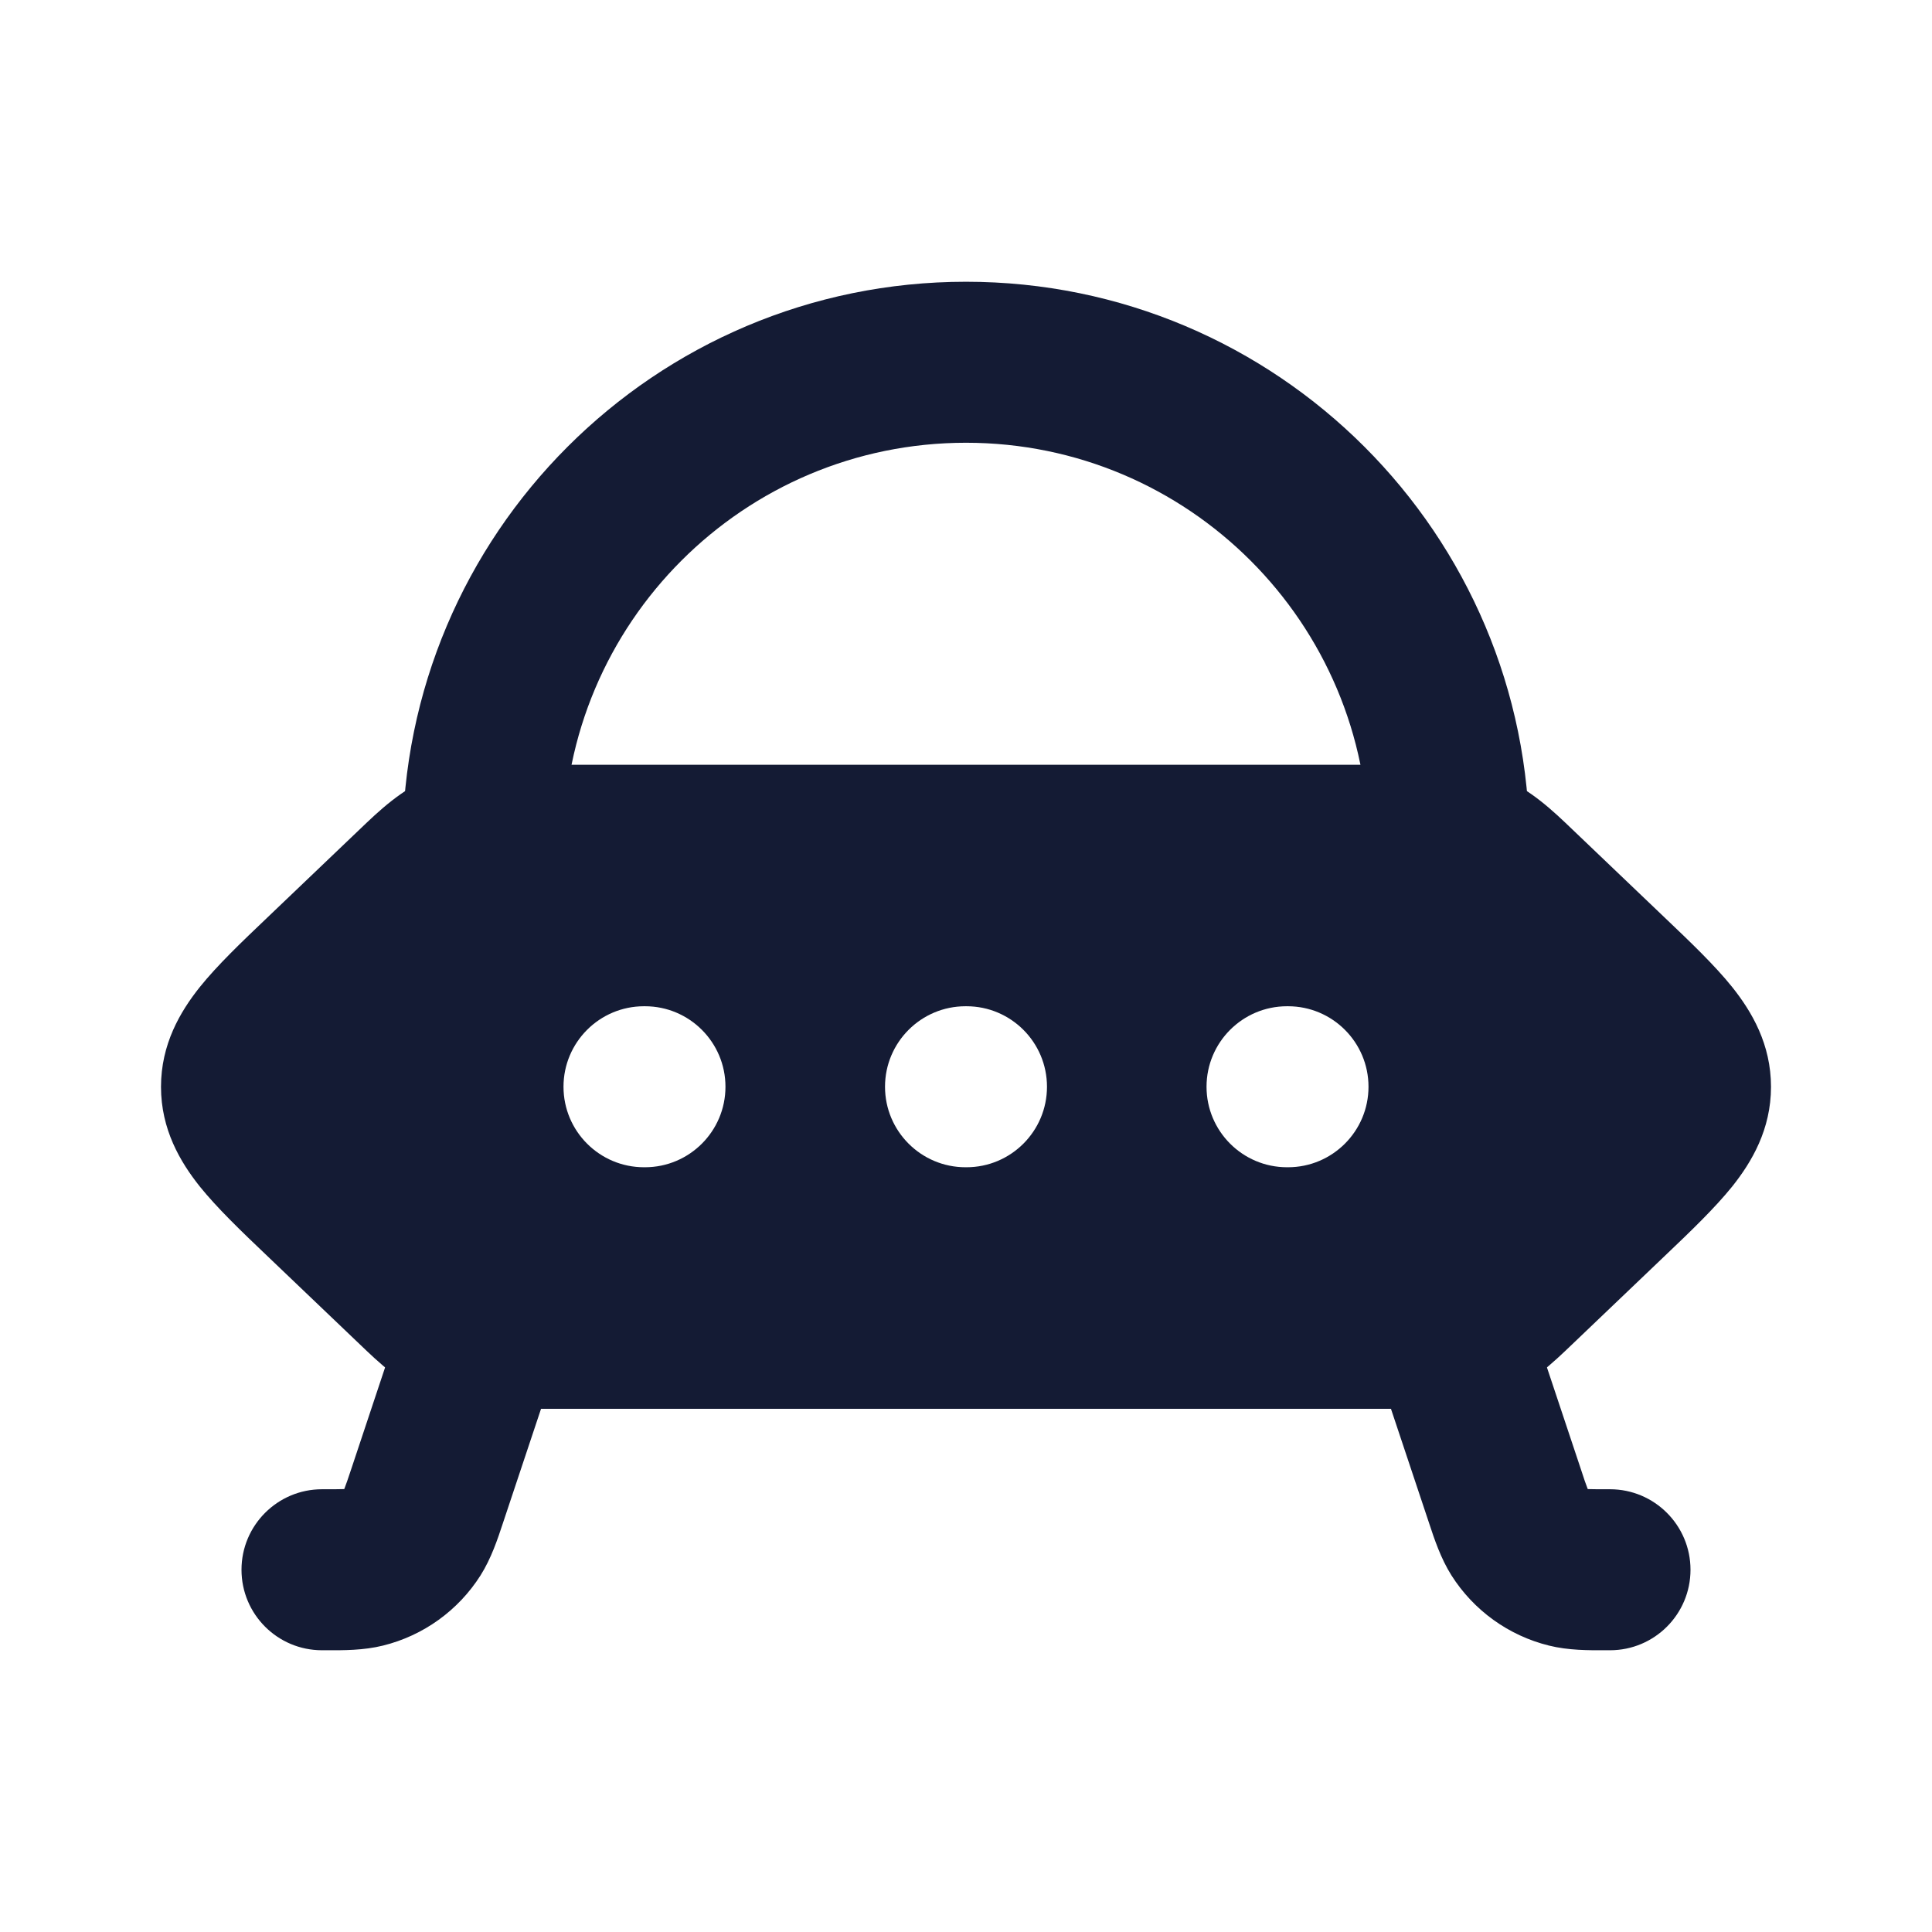 <svg width="24" height="24" viewBox="0 0 24 24" fill="none" xmlns="http://www.w3.org/2000/svg">
<path fill-rule="evenodd" clip-rule="evenodd" d="M17.509 9.5H6.491C6.157 9.499 5.753 9.497 5.376 9.647C4.994 9.797 4.704 10.077 4.468 10.303L3.318 11.401C3.003 11.701 2.699 11.991 2.481 12.263C2.238 12.568 2 12.972 2 13.501C2 14.029 2.238 14.433 2.481 14.738C2.699 15.009 3.003 15.3 3.318 15.6L4.468 16.698C4.704 16.924 4.994 17.203 5.376 17.354C5.753 17.503 6.157 17.502 6.491 17.501H17.509C17.843 17.502 18.247 17.503 18.624 17.354C19.006 17.203 19.296 16.924 19.532 16.698L20.682 15.6C20.997 15.3 21.301 15.009 21.519 14.738C21.762 14.433 22 14.029 22 13.501C22 12.972 21.762 12.568 21.519 12.263C21.301 11.991 20.997 11.701 20.682 11.401L19.532 10.303C19.296 10.077 19.006 9.797 18.624 9.647C18.247 9.497 17.843 9.499 17.509 9.5ZM8 12.5C7.448 12.5 7 12.948 7 13.5C7 14.052 7.448 14.5 8 14.5H8.012C8.564 14.5 9.012 14.052 9.012 13.5C9.012 12.948 8.564 12.5 8.012 12.5H8ZM11.994 12.5C11.442 12.5 10.994 12.948 10.994 13.5C10.994 14.052 11.442 14.5 11.994 14.5H12.006C12.558 14.5 13.006 14.052 13.006 13.5C13.006 12.948 12.558 12.5 12.006 12.5H11.994ZM15.988 12.5C15.436 12.5 14.988 12.948 14.988 13.5C14.988 14.052 15.436 14.5 15.988 14.5H16C16.552 14.5 17 14.052 17 13.5C17 12.948 16.552 12.5 16 12.5H15.988Z" fill="#141B34"/>
<path fill-rule="evenodd" clip-rule="evenodd" d="M12 5.5C9.239 5.5 7 7.739 7 10.5C7 11.052 6.552 11.5 6 11.5C5.448 11.5 5 11.052 5 10.5C5 6.634 8.134 3.5 12 3.5C15.866 3.5 19 6.634 19 10.5C19 11.052 18.552 11.5 18 11.5C17.448 11.5 17 11.052 17 10.5C17 7.739 14.761 5.5 12 5.5Z" fill="#141B34"/>
<path fill-rule="evenodd" clip-rule="evenodd" d="M6.316 15.552C6.84 15.726 7.123 16.293 6.949 16.817L6.265 18.868C6.259 18.885 6.253 18.903 6.247 18.922C6.183 19.116 6.103 19.358 5.97 19.569C5.694 20.005 5.26 20.318 4.758 20.442C4.517 20.502 4.262 20.501 4.057 20.5C4.037 20.5 4.019 20.5 4 20.5C3.448 20.5 3 20.053 3 19.5C3 18.948 3.448 18.5 4 18.5C4.142 18.5 4.217 18.5 4.271 18.498C4.273 18.497 4.275 18.497 4.277 18.497C4.278 18.495 4.279 18.494 4.279 18.491C4.299 18.441 4.323 18.37 4.368 18.235L5.051 16.184C5.226 15.66 5.792 15.377 6.316 15.552ZM17.684 15.552C18.208 15.377 18.774 15.66 18.949 16.184L19.633 18.235C19.677 18.37 19.701 18.441 19.721 18.491C19.721 18.494 19.722 18.495 19.723 18.497C19.725 18.497 19.727 18.497 19.729 18.498C19.783 18.5 19.858 18.5 20 18.5C20.552 18.5 21 18.948 21 19.5C21 20.053 20.552 20.5 20 20.5C19.982 20.5 19.962 20.5 19.943 20.5C19.738 20.501 19.483 20.502 19.242 20.442C18.74 20.318 18.306 20.005 18.03 19.569C17.897 19.358 17.817 19.116 17.753 18.922C17.747 18.903 17.741 18.885 17.735 18.868L17.051 16.817C16.877 16.293 17.16 15.726 17.684 15.552Z" fill="#141B34"/>
</svg>
